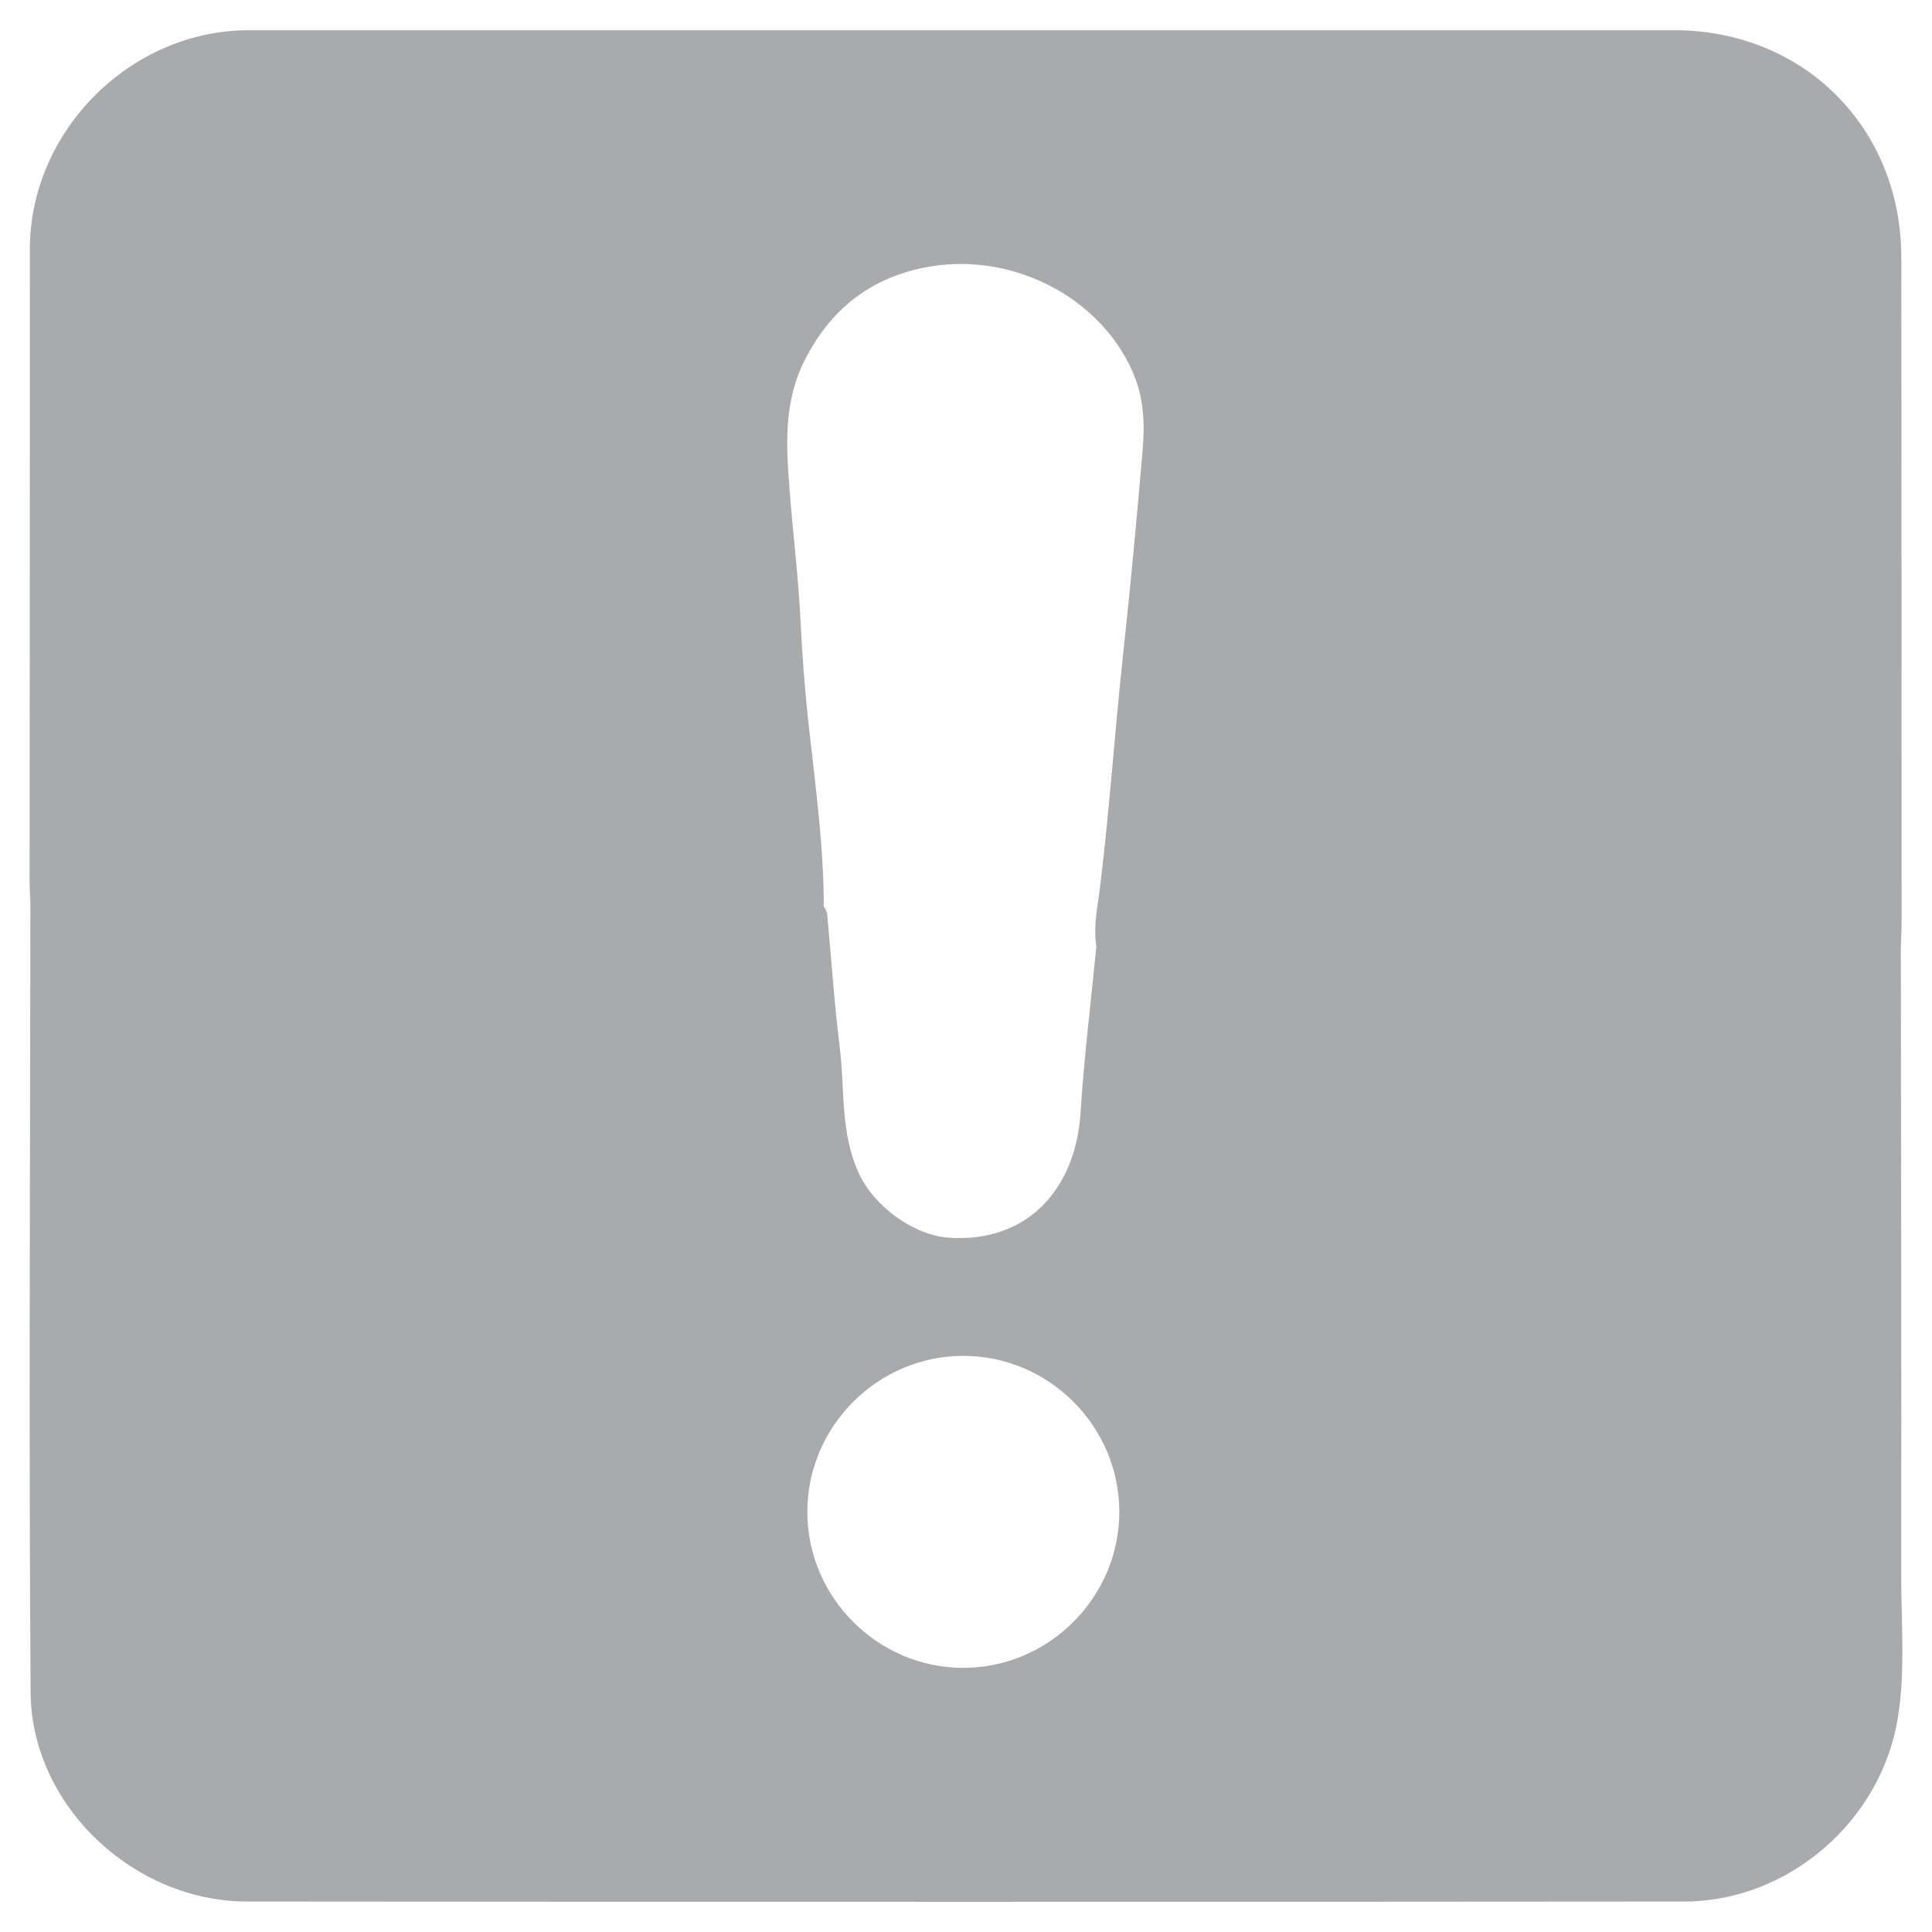 <?xml version="1.0" encoding="UTF-8" standalone="no"?>
<svg
   xmlns:dc="http://purl.org/dc/elements/1.1/"
   xmlns:cc="http://creativecommons.org/ns#"
   xmlns:rdf="http://www.w3.org/1999/02/22-rdf-syntax-ns#"
   xmlns:svg="http://www.w3.org/2000/svg"
   xmlns="http://www.w3.org/2000/svg"
   xmlns:sodipodi="http://sodipodi.sourceforge.net/DTD/sodipodi-0.dtd"
   xmlns:inkscape="http://www.inkscape.org/namespaces/inkscape"
   width="100%"
   height="100%"
   viewBox="0 0 128 128"
   version="1.1"
   xml:space="preserve"
   style="fill-rule:evenodd;clip-rule:evenodd;stroke-linejoin:round;stroke-miterlimit:1.414;"
   id="svg20906"
   inkscape:version="0.91 r13725"
   sodipodi:docname="conflict-icon.svg"><sodipodi:namedview
     pagecolor="#ffffff"
     bordercolor="#666666"
     borderopacity="1"
     objecttolerance="10"
     gridtolerance="10"
     guidetolerance="10"
     inkscape:pageopacity="0"
     inkscape:pageshadow="2"
     inkscape:window-width="1920"
     inkscape:window-height="1017"
     id="namedview20920"
     showgrid="false"
     inkscape:zoom="1.84375"
     inkscape:cx="64"
     inkscape:cy="64"
     inkscape:window-x="-8"
     inkscape:window-y="-8"
     inkscape:window-maximized="1"
     inkscape:current-layer="svg20906" /><rect
     id="conflict.-icon"
     x="0"
     y="0"
     width="128"
     height="128"
     style="fill:none;" /><path
     d="M125.96,104.28c0.022,-13.862 -0.013,-27.725 -0.025,-41.588c0.015,-0.479 0.05,-0.954 0.05,-1.432c0,-14.737 -0.006,-29.472 -0.018,-44.207c-0.005,-8.593 -6.467,-15.053 -15.057,-15.053l-94.433,0c-7.857,0.015 -14.499,6.693 -14.499,14.518c0,13.951 -0.006,27.903 -0.018,41.855c0,0.477 0.035,0.957 0.053,1.432c-0.013,17.445 -0.11,34.885 0.015,52.322c0.05,7.478 6.802,13.848 14.344,13.855c31.735,0.027 63.47,0.027 95.205,0c6.915,0 13.068,-5.35 14.16,-12.172c0.513,-3.165 0.215,-6.353 0.223,-9.53Zm-62.158,6.22c-5.661,-0.011 -10.314,-4.673 -10.314,-10.335c0,-5.67 4.665,-10.335 10.335,-10.335c5.635,0 10.285,4.61 10.334,10.245c0.001,0.028 0.001,0.055 0.001,0.083c0,5.673 -4.669,10.342 -10.343,10.342c-0.004,0 -0.008,0 -0.013,0l0,0Zm11.895,-80.6c-0.387,4.5 -0.805,9 -1.29,13.483c-0.55,5.054 -0.89,10.127 -1.5,15.174c-0.16,1.358 -0.487,2.75 -0.272,4.145c-0.355,3.678 -0.815,7.35 -1.048,11.038c-0.312,4.955 -3.445,8.597 -8.687,8.265c-2.325,-0.148 -4.975,-2.043 -6,-4.275c-1.25,-2.7 -0.915,-5.585 -1.27,-8.385c-0.365,-2.938 -0.553,-5.9 -0.835,-8.848c-0.044,-0.156 -0.118,-0.303 -0.218,-0.432c0,-3.958 -0.537,-7.868 -0.972,-11.793c-0.27,-2.372 -0.455,-4.782 -0.57,-7.182c-0.143,-2.867 -0.5,-5.723 -0.718,-8.585c-0.232,-2.942 -0.42,-5.845 1,-8.648c1.683,-3.309 4.238,-5.357 7.808,-6.107c5.785,-1.205 11.75,1.895 13.925,6.908c0.752,1.722 0.8,3.462 0.647,5.23l0,0.012Z"
     style="fill:#a9aaac;fill-rule:nonzero;fill-opacity:1"
     id="path20909" /><rect
     x="127.89"
     y="127.89"
     width="0.11"
     height="0.11"
     style="fill:none;"
     id="rect20911" /><defs
     id="defs20913"><linearGradient
       id="_Linear1"
       x1="0"
       y1="0"
       x2="1"
       y2="0"
       gradientUnits="userSpaceOnUse"
       gradientTransform="matrix(7.8186e-15,127.688,-127.687,7.8186e-15,64,0.182)"><stop
         offset="0"
         style="stop-color:#728dae;stop-opacity:1"
         id="stop20916" /><stop
         offset="1"
         style="stop-color:#426080;stop-opacity:1"
         id="stop20918" /></linearGradient></defs></svg>